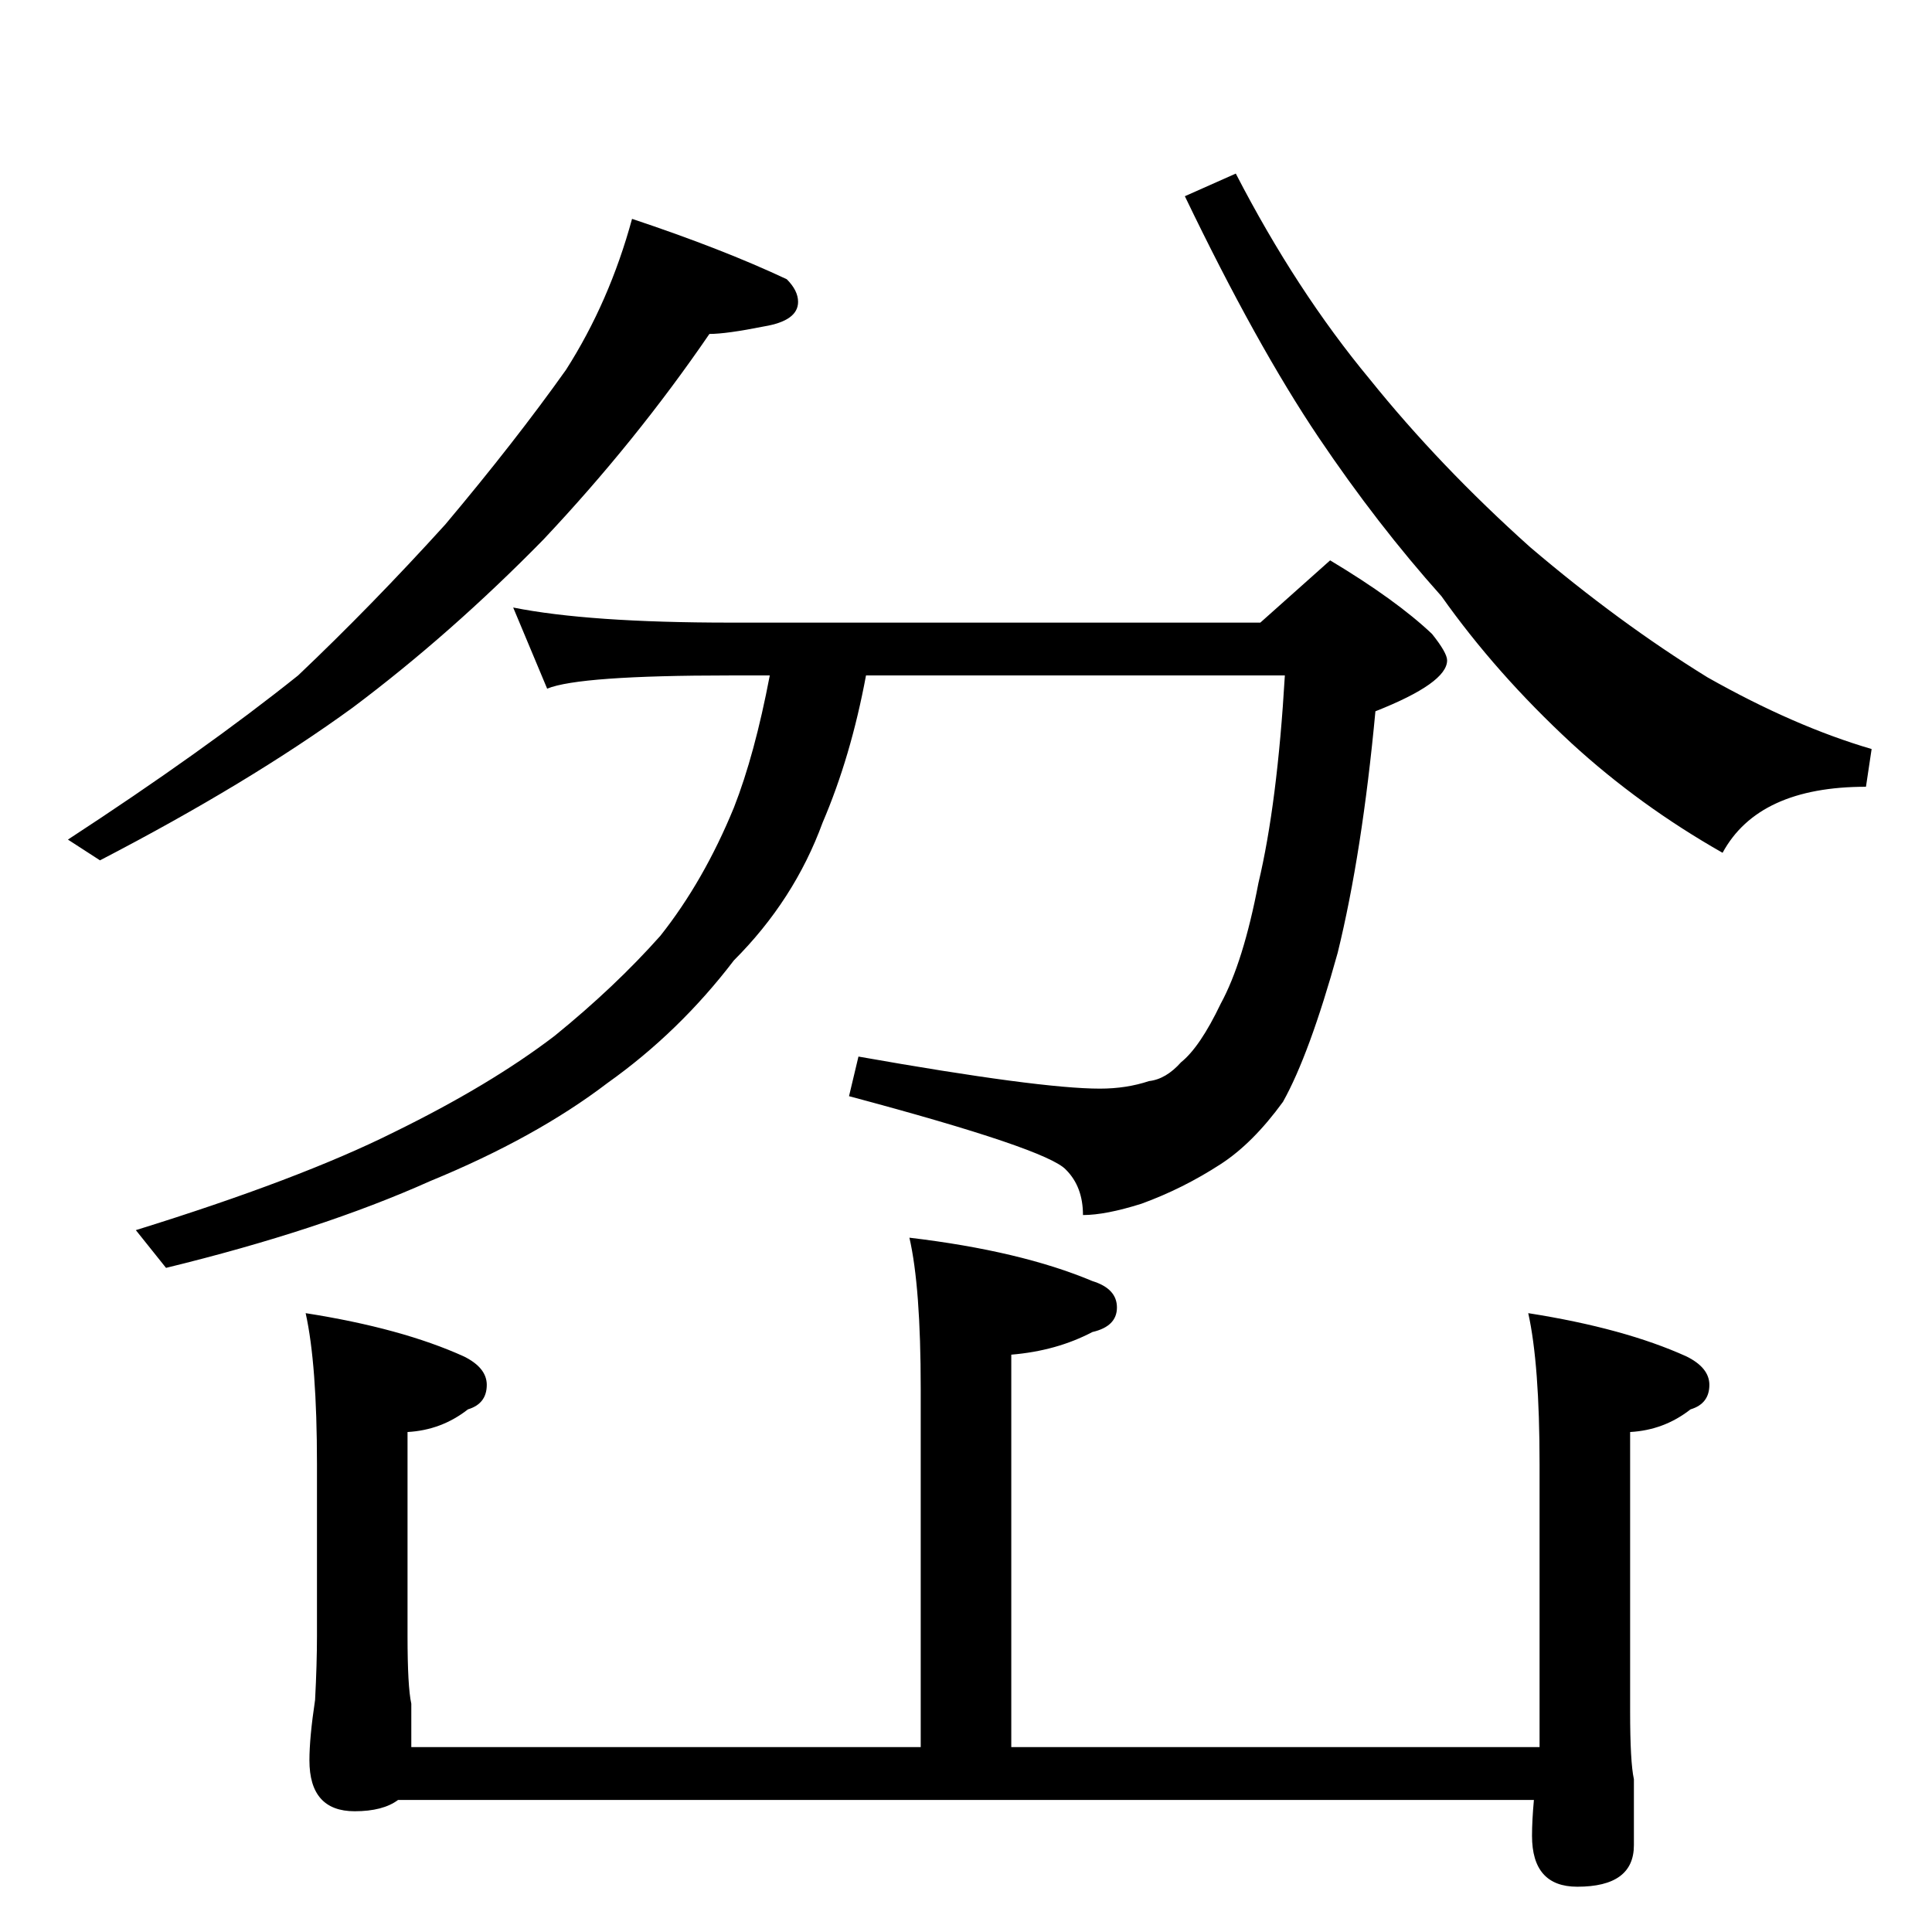 <?xml version="1.0" standalone="no"?>
<!DOCTYPE svg PUBLIC "-//W3C//DTD SVG 1.1//EN" "http://www.w3.org/Graphics/SVG/1.1/DTD/svg11.dtd" >
<svg xmlns="http://www.w3.org/2000/svg" xmlns:xlink="http://www.w3.org/1999/xlink" version="1.1" viewBox="0 -204 1024 1024">
  <g transform="matrix(1 0 0 -1 0 820)">
   <path fill="currentColor"
d="M335 908q48 -16 82 -32q6 -6 6 -12q0 -10 -18 -13q-20 -4 -29 -4q-39 -57 -88 -109q-49 -50 -101 -89q-55 -40 -134 -81l-17 11q72 47 122 87q39 37 78 80q37 44 64 82q23 36 35 80zM655 932q32 -62 71 -109q37 -46 85 -89q47 -40 94 -69q46 -26 87 -38l-3 -20
q-57 0 -76 -35q-44 25 -80 58q-40 37 -69 78q-34 38 -65 84q-33 49 -71 128zM272 702q40 -8 115 -8h281l37 33q35 -21 54 -39q8 -10 8 -14q0 -12 -38 -27q-7 -75 -20 -128q-15 -54 -29 -79q-16 -22 -33 -33q-20 -13 -42 -21q-19 -6 -31 -6q0 15 -9 24q-10 11 -115 39l5 21
q96 -17 128 -17q14 0 26 4q9 1 17 10q10 8 21 31q12 22 20 64q10 42 14 110h-222q-8 -43 -23 -78q-15 -41 -47 -73q-29 -38 -67 -65q-38 -29 -94 -52q-58 -26 -140 -46l-16 20q87 27 137 52q51 25 85 51q32 26 56 53q23 29 39 68q11 28 19 70h-21q-80 0 -97 -7zM482 368
q59 -7 97 -23q13 -4 13 -14t-13 -13q-19 -10 -43 -12v-208h280v150q0 53 -6 80q51 -8 84 -23q12 -6 12 -15q0 -10 -10 -13q-14 -11 -32 -12v-148q0 -27 2 -36v-35q0 -22 -30 -22q-24 0 -24 27q0 8 1 19h-602q-8 -6 -23 -6q-24 0 -24 27q0 12 3 32q1 19 1 34v91q0 53 -6 80
q51 -8 84 -23q12 -6 12 -15q0 -10 -10 -13q-14 -11 -32 -12v-108q0 -27 2 -36v-23h270v190q0 54 -6 80z" />
  </g>

</svg>
